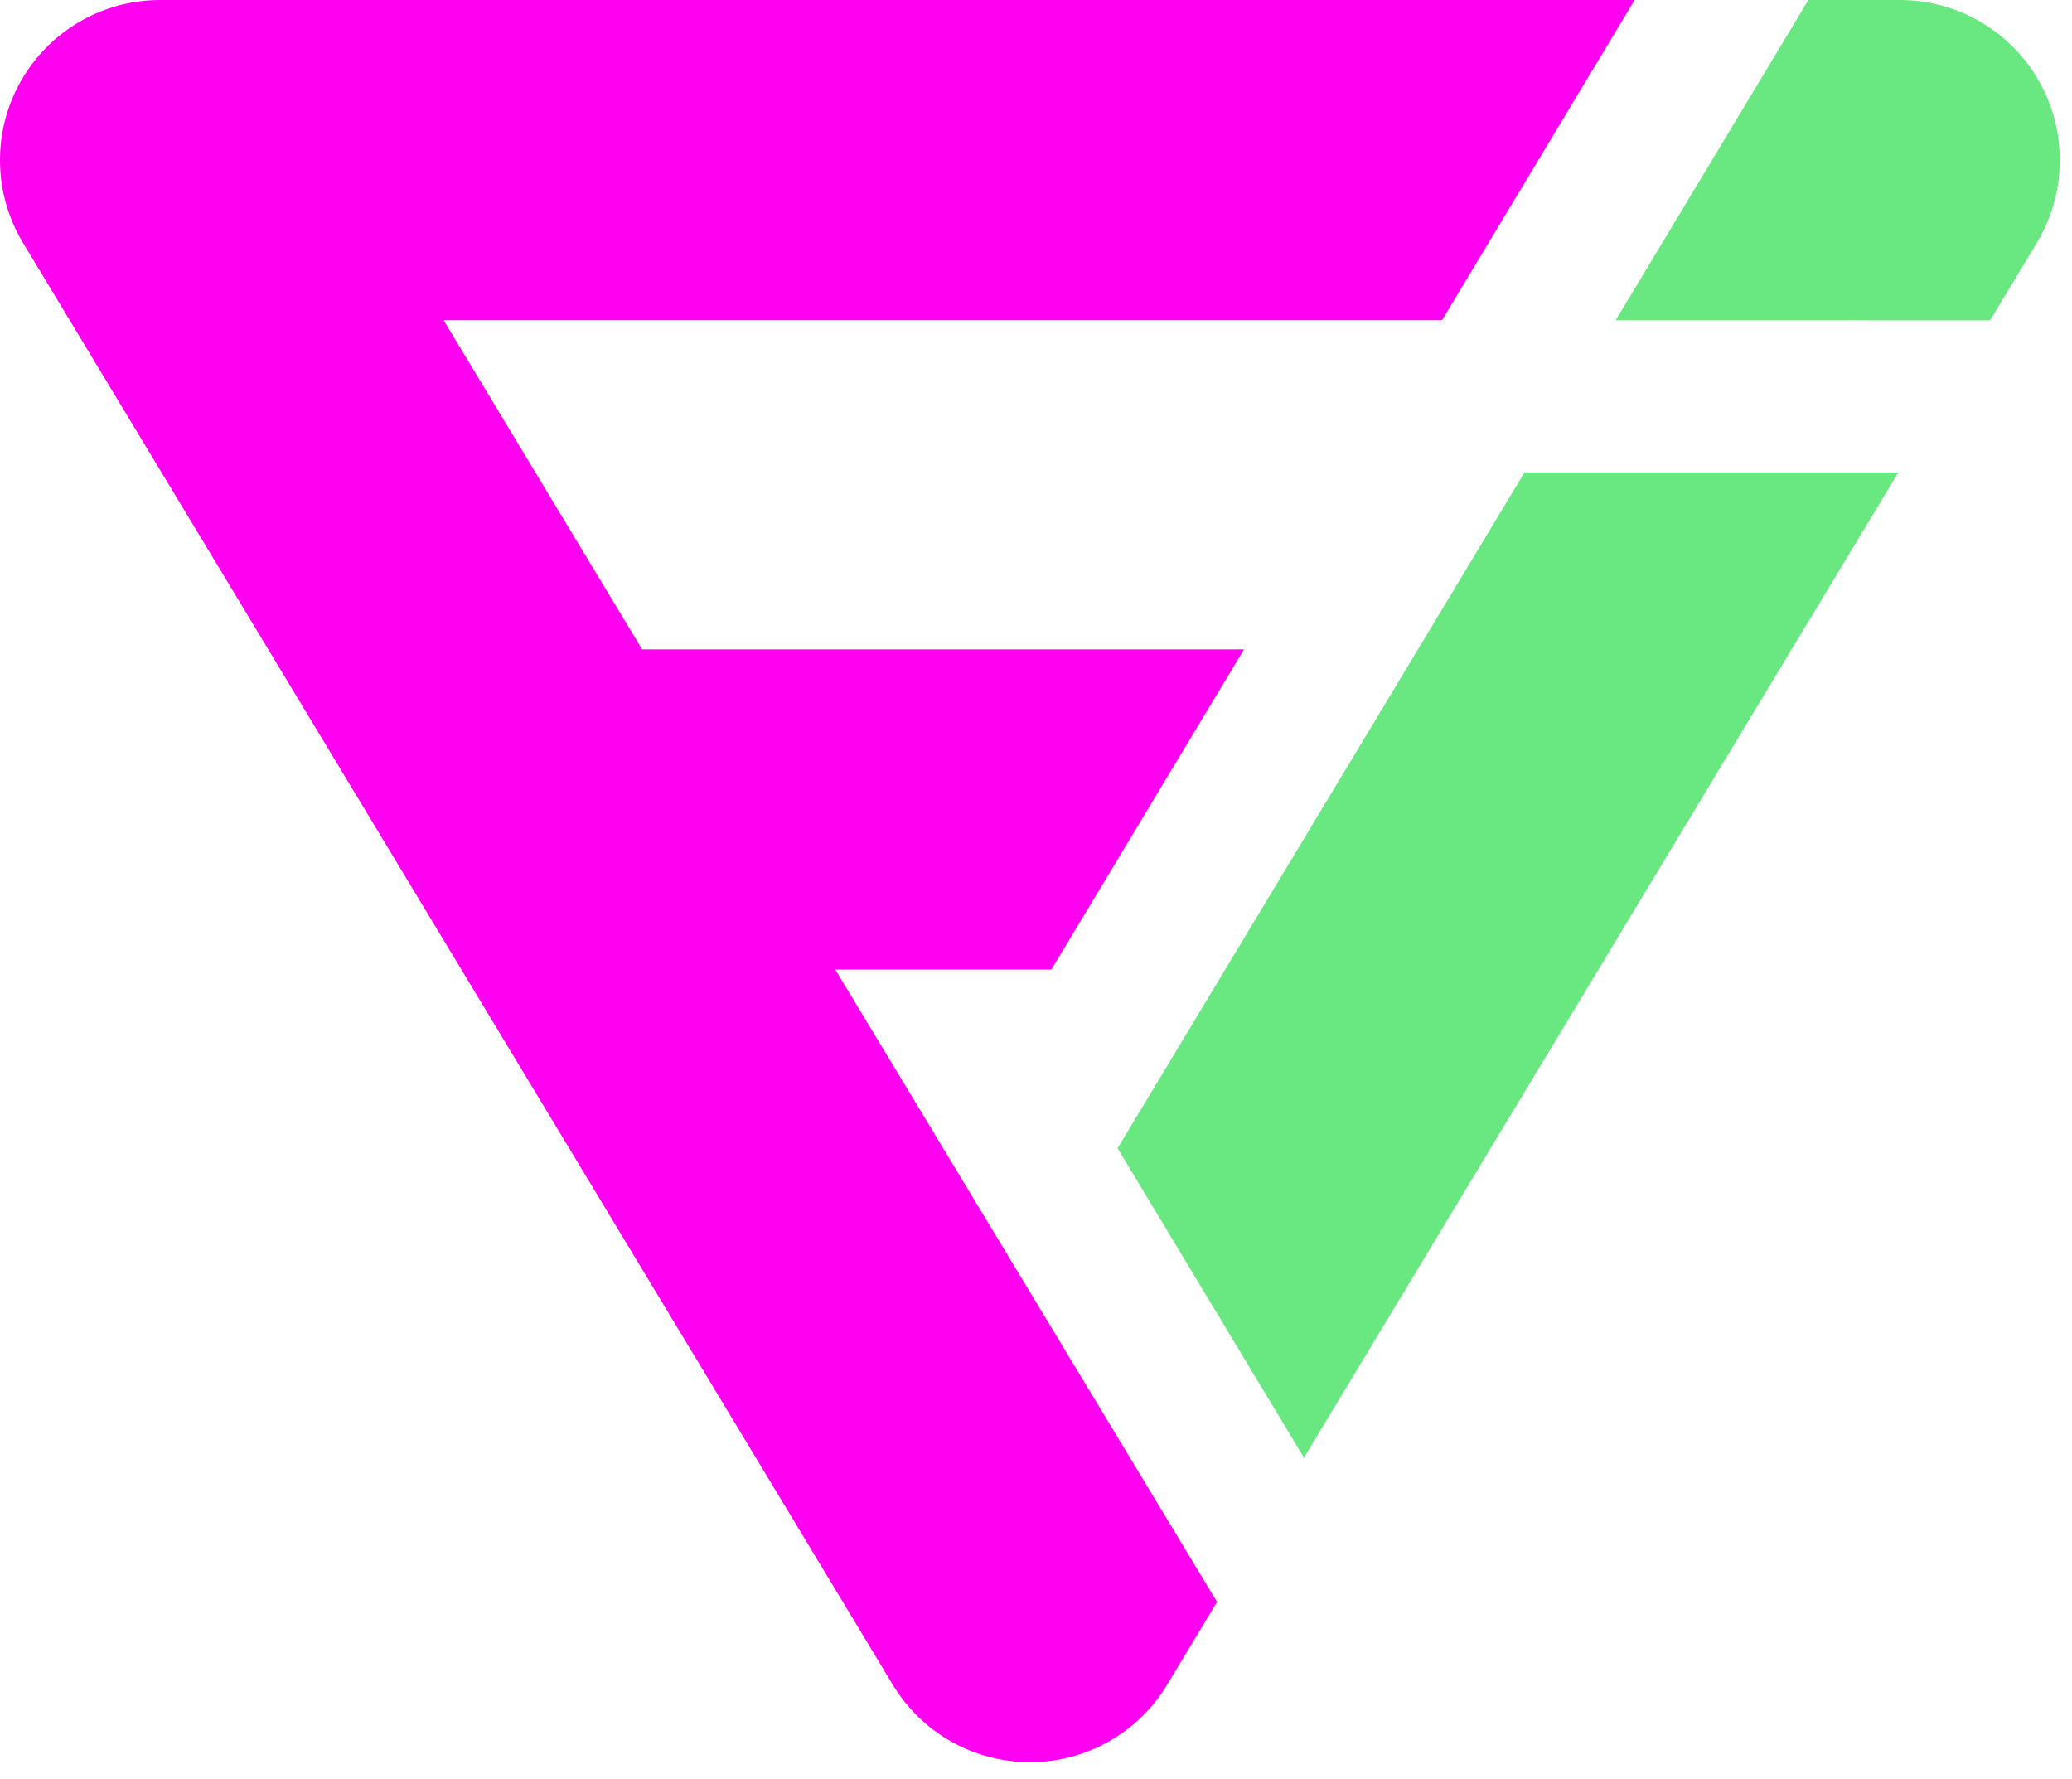 <?xml version="1.0" encoding="UTF-8"?>
<svg width="120px" height="103px" viewBox="0 0 120 103" version="1.1" xmlns="http://www.w3.org/2000/svg" xmlns:xlink="http://www.w3.org/1999/xlink">
    <!-- Generator: Sketch 50.2 (55047) - http://www.bohemiancoding.com/sketch -->
    <title>loader-logo</title>
    <desc>Created with Sketch.</desc>
    <defs></defs>
    <g id="Page-1" stroke="none" stroke-width="1" fill="#FF00F0" fill-rule="evenodd">
        <g id="loader-logo" fill-rule="nonzero">
            <path d="M48.372,56.137 L60.889,56.137 L72.045,37.6 L37.186,37.6 L25.688,18.539 L83.513,18.539 L94.668,0 L9.271,0 C5.925,0 2.842,1.801 1.198,4.716 C-0.446,7.623 -0.395,11.198 1.332,14.059 L51.712,97.56 C53.39,100.341 56.401,102.036 59.65,102.036 C62.896,102.036 65.907,100.341 67.585,97.56 L70.483,92.756 L48.372,56.137 Z" id="Shape" fill="#FF00F0"></path>
            <g id="Group" transform="translate(64, 0)" fill="#69E781">
                <path d="M29.575,18.539 L29.606,18.539 L29.606,18.543 L51.258,18.547 L53.963,14.059 C55.69,11.198 55.741,7.623 54.096,4.716 C52.454,1.801 49.371,4.4408921e-15 46.026,4.4408921e-15 L40.732,4.4408921e-15 L29.575,18.539 Z" id="Shape"></path>
                <polygon id="Shape" points="24.291 27.356 0.725 66.486 11.519 84.404 45.942 27.356"></polygon>
            </g>
        </g>
    </g>
</svg>